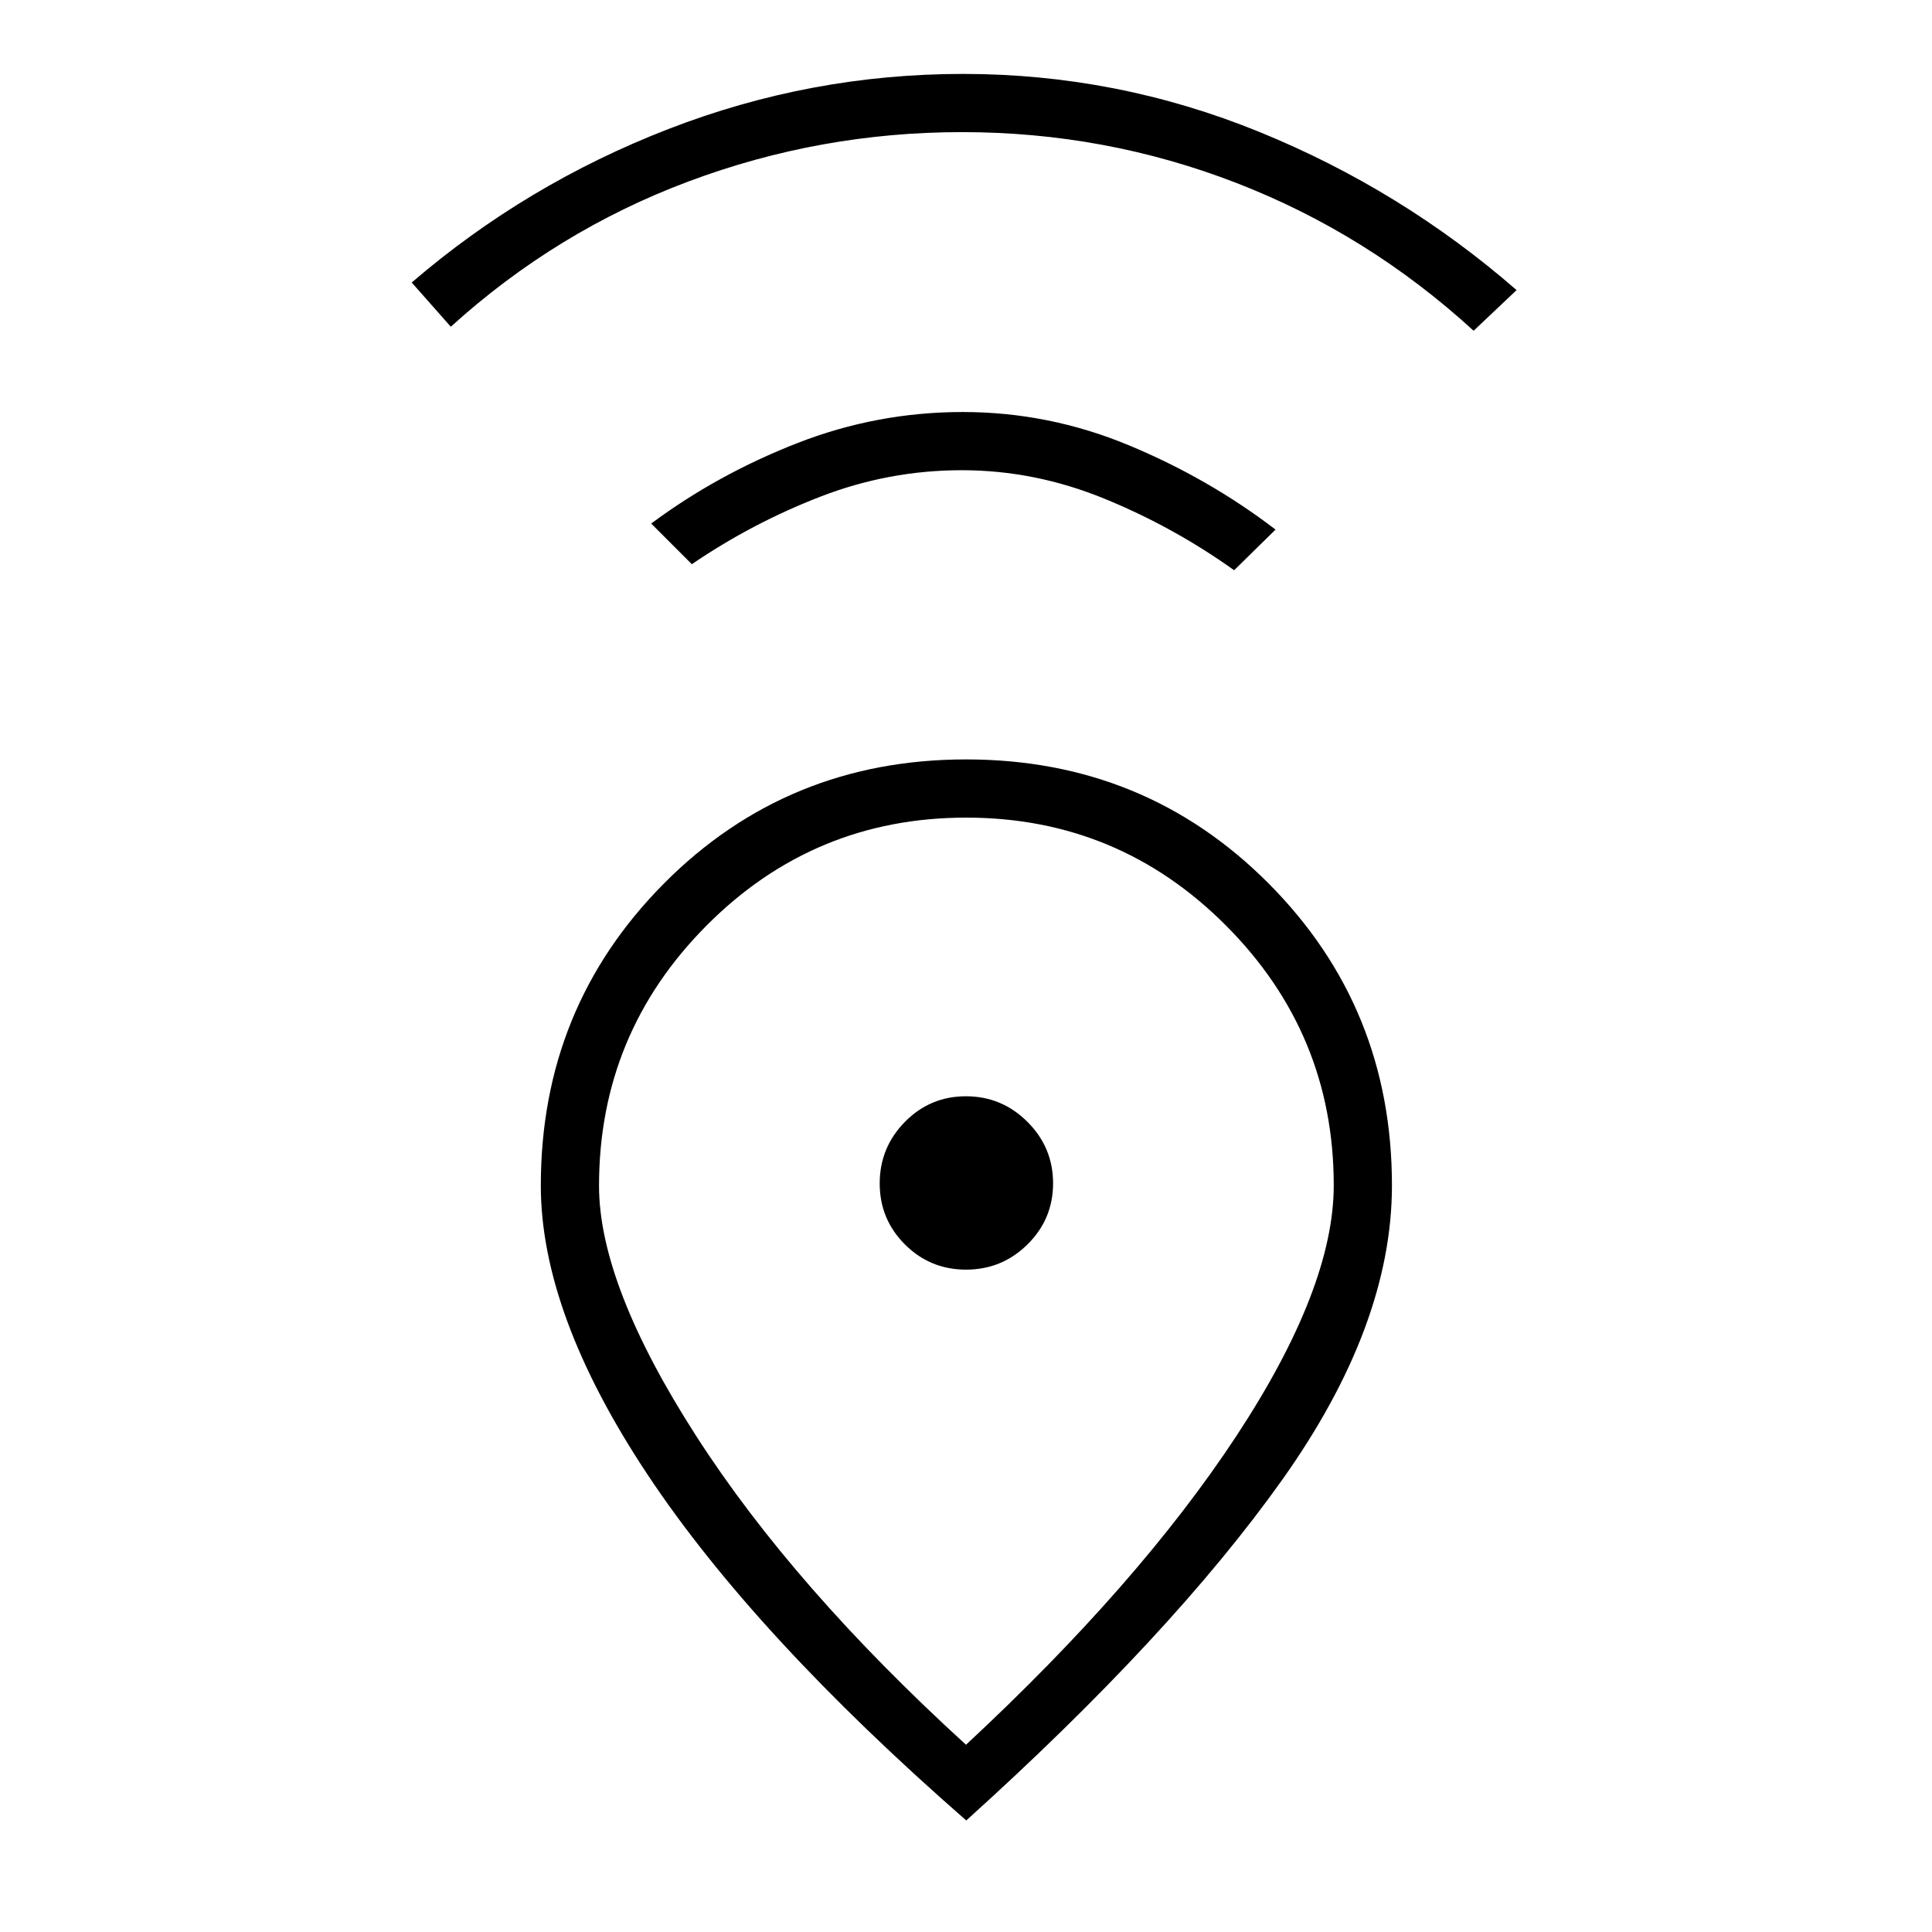 <svg xmlns="http://www.w3.org/2000/svg" height="20" viewBox="0 -960 960 960" width="20"><path d="M480-93.04q85.98-79.9 134.36-153.44 48.37-73.55 48.37-124.56 0-75.31-53.48-129t-129.17-53.69q-75.7 0-129.06 53.69-53.37 53.69-53.37 129.26 0 49.28 48.37 124.45Q394.38-171.15 480-93.04Zm.13 37.62Q374.65-147.58 321.69-227.4q-52.96-79.81-52.96-143.52 0-88.54 61.25-150.14 61.25-61.59 150.1-61.59t150.21 61.56q61.36 61.57 61.36 150.09 0 69.65-54.69 146.54-54.7 76.88-156.83 169.04Zm-.1-273.7q17.82 0 30.53-12.54 12.71-12.55 12.71-30.37t-12.74-30.53q-12.74-12.71-30.56-12.71t-30.34 12.74q-12.51 12.74-12.51 30.56t12.54 30.34q12.55 12.51 30.37 12.51ZM343.77-679.65l-20.19-20.2q32.77-24.38 72.42-39.9t82.4-15.52q42.75 0 82.5 16.52t72.91 41.9l-20.58 20.2q-30.15-21.54-64.62-35.62-34.47-14.08-70.7-14.08-36.24 0-70.11 13.08-33.88 13.08-64.03 33.62ZM224-797.65l-19.42-21.97q56.88-48.88 127.54-76.26 70.65-27.39 146.41-27.39 76.53 0 147.18 28.8 70.66 28.79 127.87 78.62l-21.35 20.2q-52.54-48.11-117.77-73.4-65.23-25.3-136.46-25.3-70.46 0-135.96 24.54-65.5 24.53-118.04 72.16ZM480-372Z"/></svg>